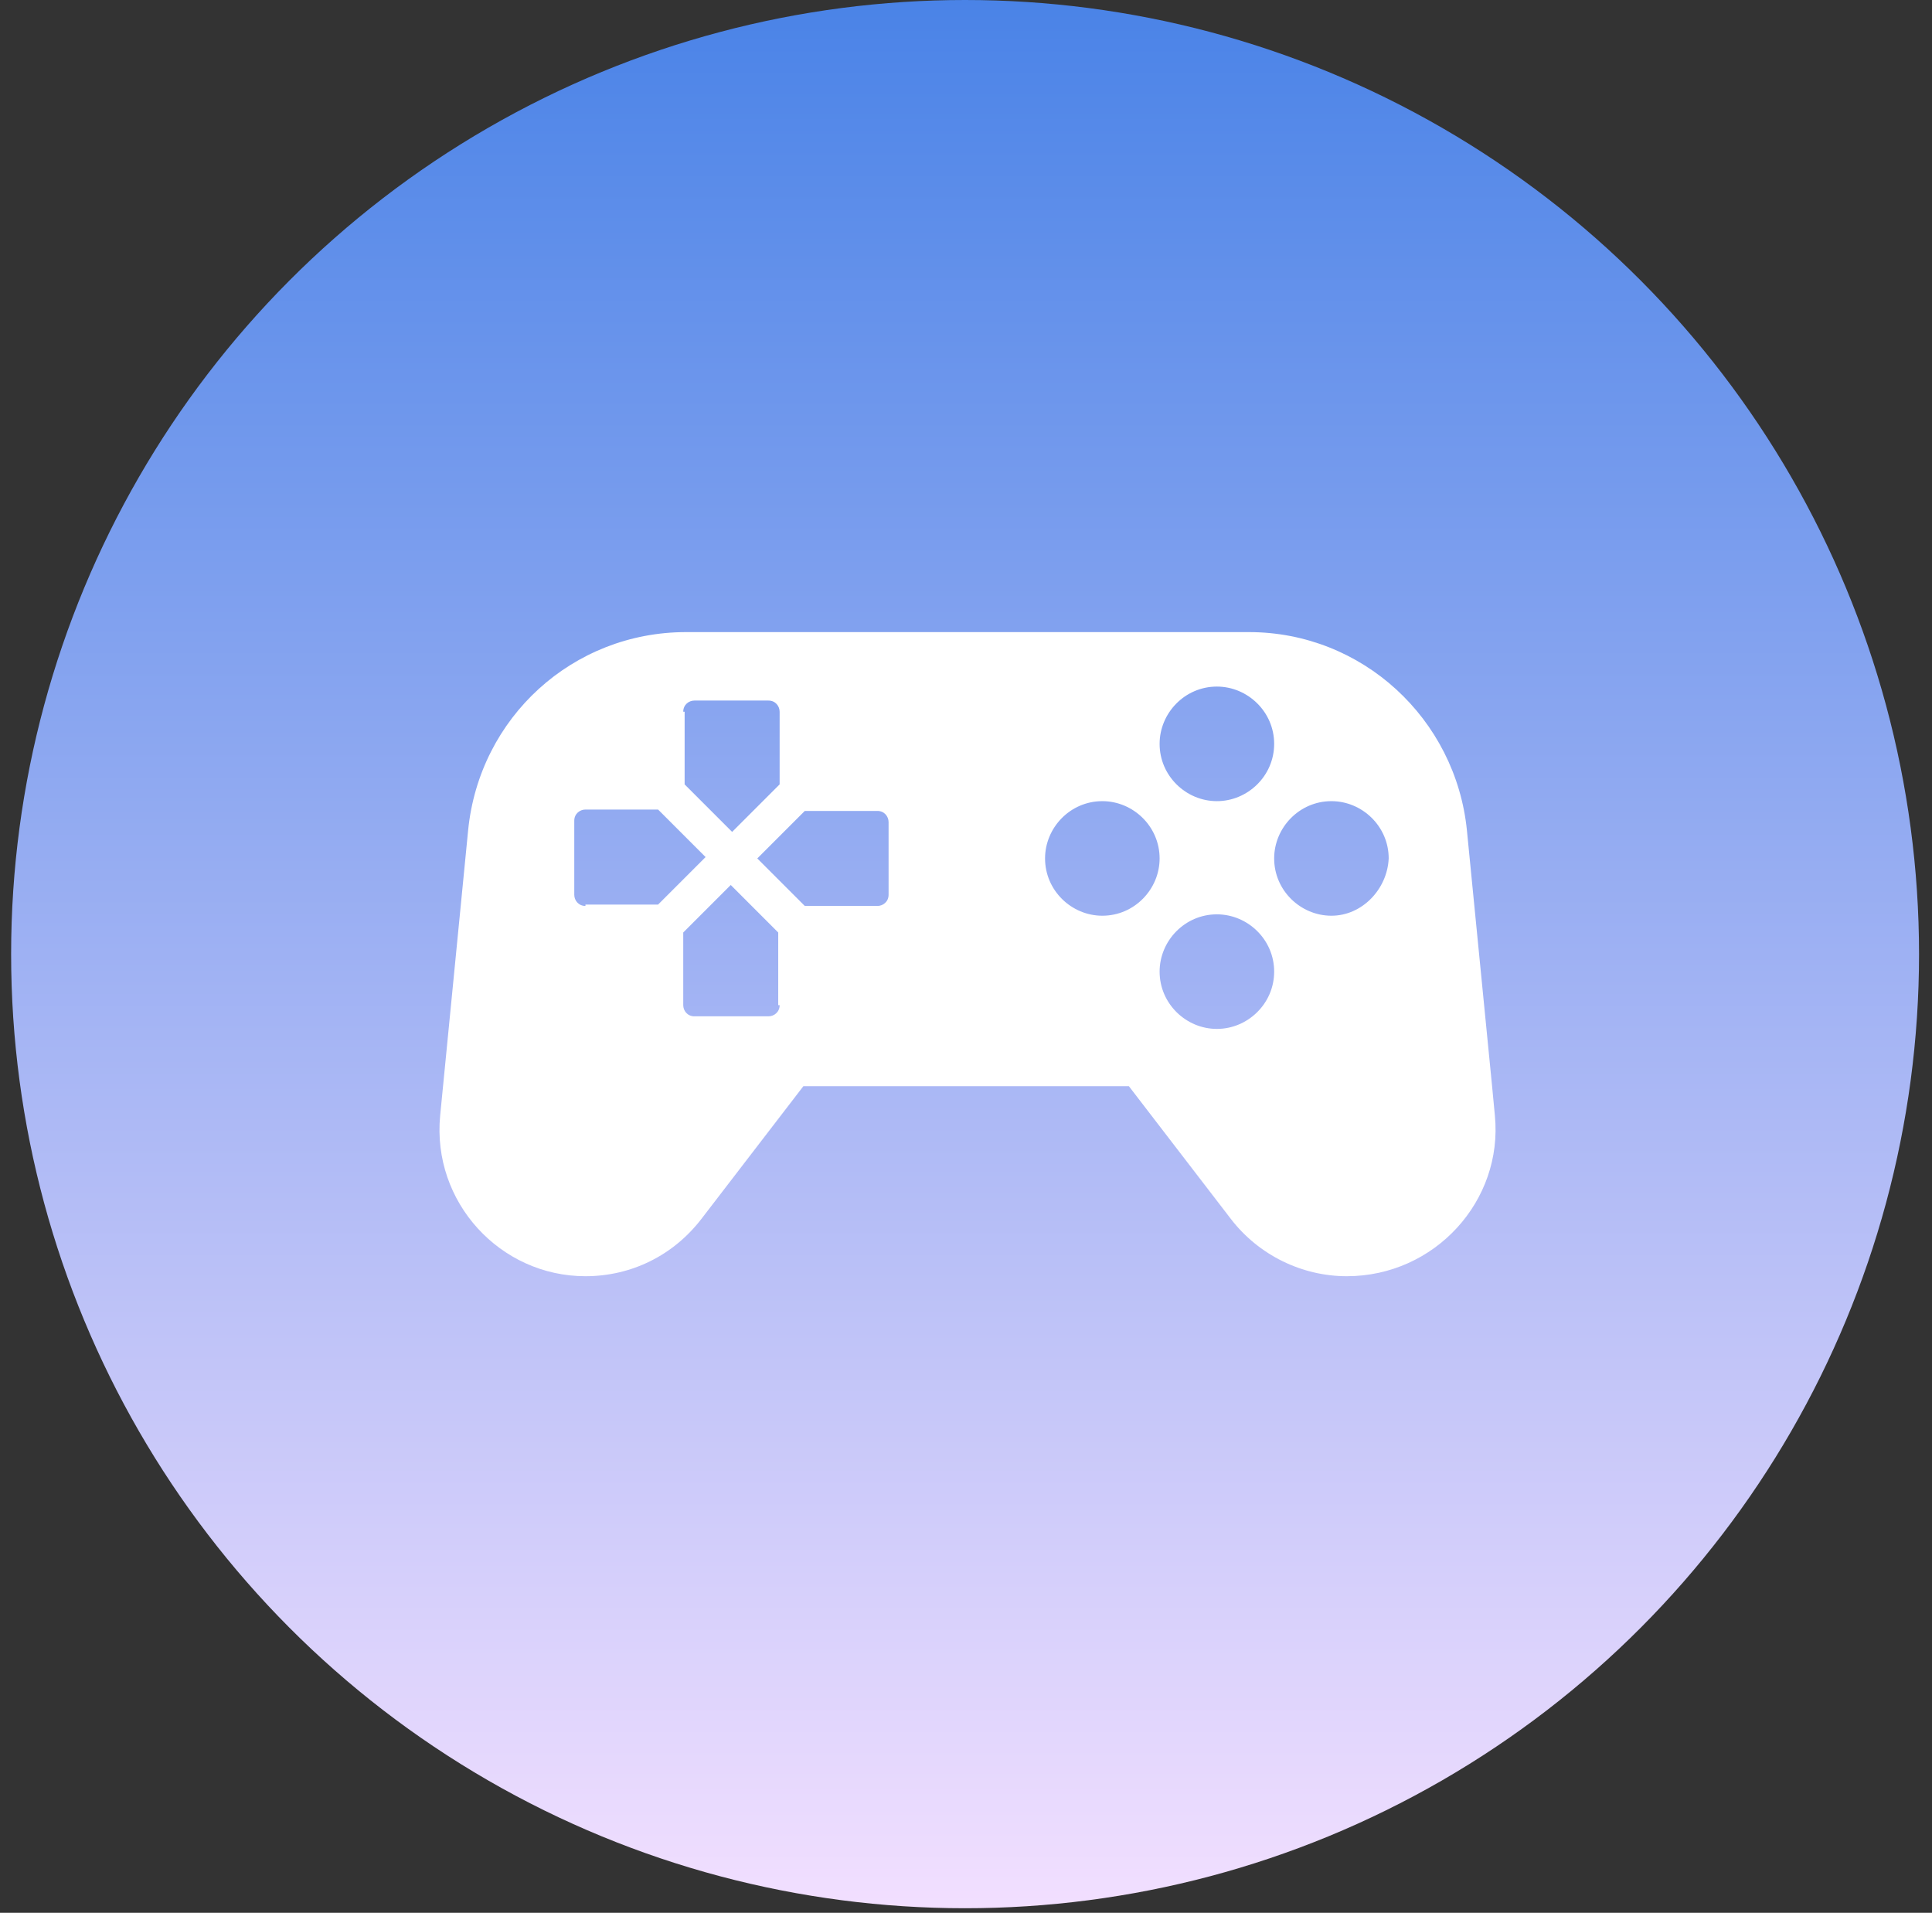 <svg width="99" height="98" viewBox="0 0 99 98" fill="none" xmlns="http://www.w3.org/2000/svg">
<rect x="0" y="0" width="99" height="98" fill="#333333" stroke="none"/>
<circle cx="49.453" cy="48.883" r="48.883" fill="url(#paint0_linear_2029_4761)"/>
<path d="M76.601 57.153L76.458 55.649L75.169 42.55C74.596 36.823 69.8 32.385 64.002 32.385H35.154C29.356 32.385 24.559 36.751 23.987 42.55L22.555 57.153C22.126 61.591 25.633 65.385 30 65.385C32.362 65.385 34.51 64.311 35.941 62.45L41.167 55.649H57.846L63.072 62.45C64.503 64.311 66.722 65.385 69.013 65.385C73.523 65.385 77.03 61.519 76.601 57.153ZM35.011 36.465C35.011 36.107 35.297 35.892 35.583 35.892H39.377C39.735 35.892 39.95 36.179 39.95 36.465V40.187C39.019 41.118 38.447 41.691 37.516 42.621C36.586 41.691 36.013 41.118 35.082 40.187V36.465H35.011ZM30 46.415C29.642 46.415 29.427 46.129 29.427 45.843V42.048C29.427 41.691 29.714 41.476 30 41.476H33.722C34.653 42.407 35.225 42.979 36.156 43.91C35.225 44.84 34.653 45.413 33.722 46.344H30V46.415ZM39.95 51.498C39.95 51.855 39.664 52.07 39.377 52.07H35.583C35.225 52.07 35.011 51.784 35.011 51.498V47.775C35.941 46.845 36.514 46.272 37.445 45.341C38.375 46.272 38.948 46.845 39.878 47.775V51.498H39.95ZM45.533 45.843C45.533 46.2 45.247 46.415 44.961 46.415H41.239C40.308 45.484 39.735 44.912 38.805 43.981C39.735 43.051 40.308 42.478 41.239 41.547H44.961C45.319 41.547 45.533 41.834 45.533 42.12V45.843ZM56.486 46.916C54.911 46.916 53.551 45.628 53.551 43.981C53.551 42.407 54.839 41.046 56.486 41.046C58.061 41.046 59.421 42.335 59.421 43.981C59.421 45.556 58.132 46.916 56.486 46.916ZM62.356 52.715C60.781 52.715 59.421 51.426 59.421 49.78C59.421 48.205 60.709 46.845 62.356 46.845C63.931 46.845 65.291 48.133 65.291 49.78C65.291 51.426 63.931 52.715 62.356 52.715ZM62.356 41.046C60.781 41.046 59.421 39.758 59.421 38.111C59.421 36.537 60.709 35.176 62.356 35.176C63.931 35.176 65.291 36.465 65.291 38.111C65.291 39.758 63.931 41.046 62.356 41.046ZM68.225 46.916C66.651 46.916 65.291 45.628 65.291 43.981C65.291 42.407 66.579 41.046 68.225 41.046C69.8 41.046 71.16 42.335 71.16 43.981C71.089 45.556 69.8 46.916 68.225 46.916Z" fill="white"/>
<defs>
<linearGradient id="paint0_linear_2029_4761" x1="49.453" y1="0" x2="49.453" y2="97.766" gradientUnits="userSpaceOnUse">
<stop stop-color="#4A83E7"/>
<stop offset="1" stop-color="#F2DFFF"/>
</linearGradient>
</defs>
</svg>

